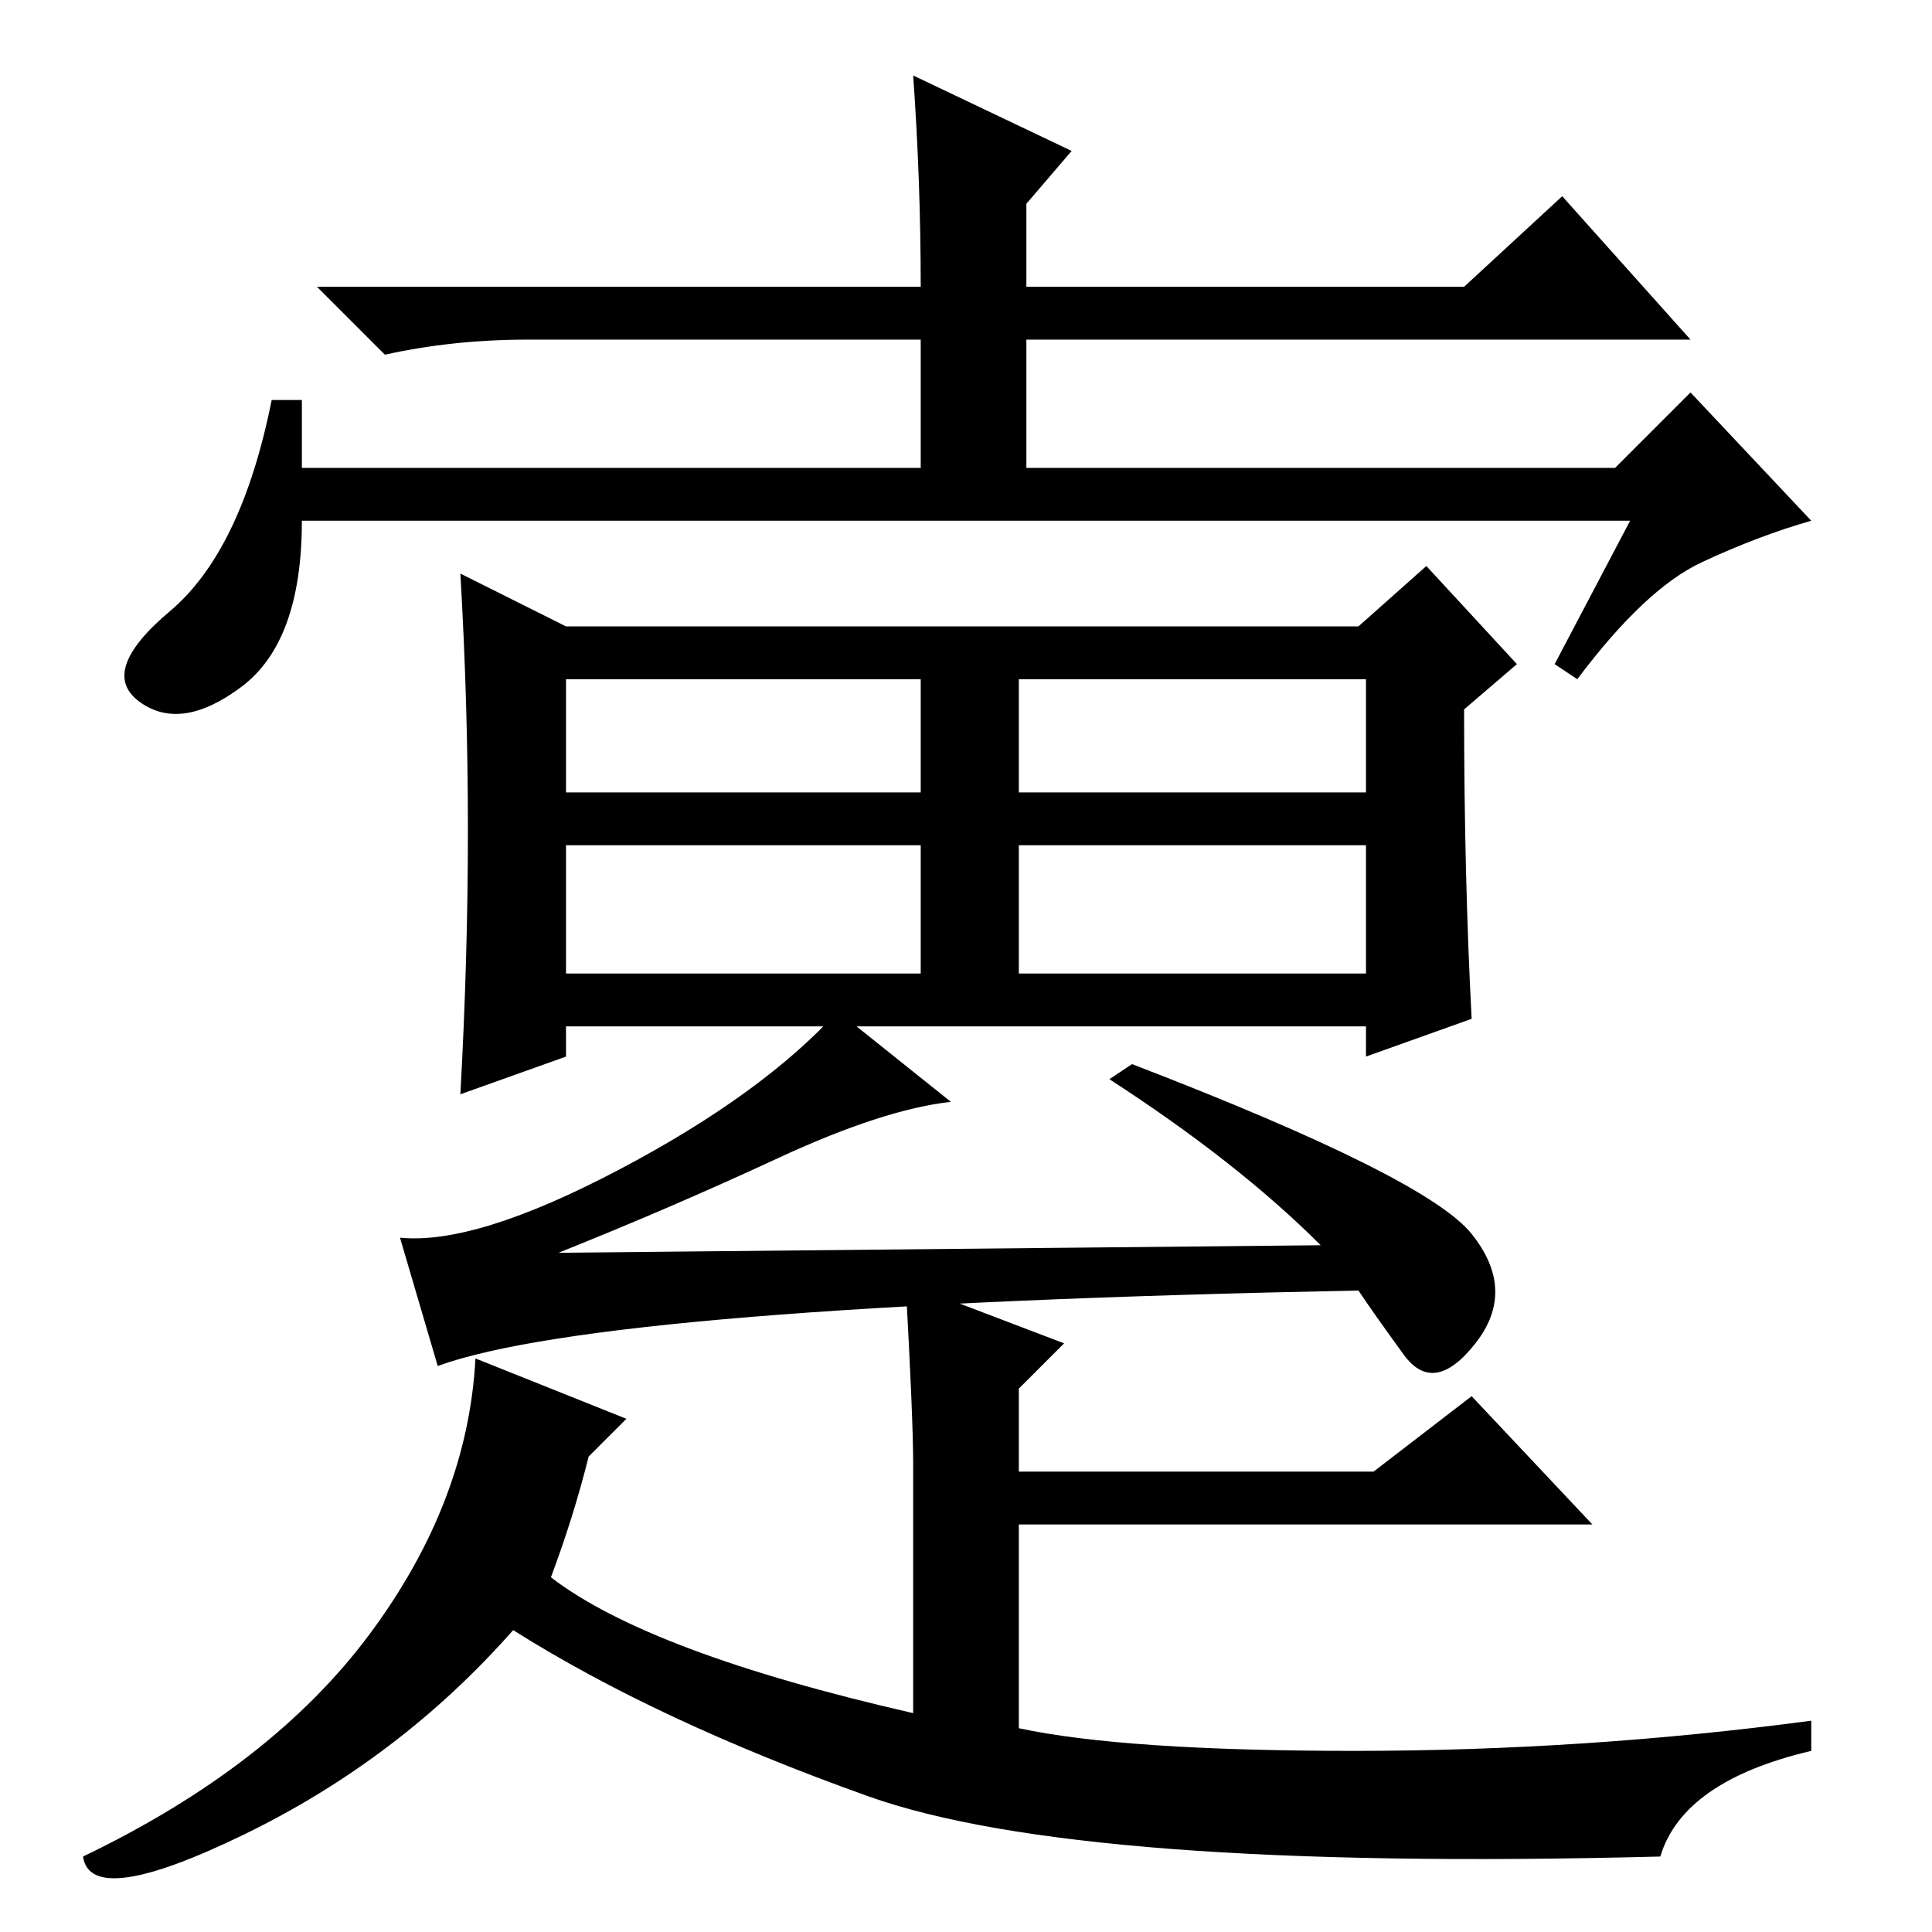 <?xml version="1.0" standalone="no"?>
<!DOCTYPE svg PUBLIC "-//W3C//DTD SVG 1.1//EN" "http://www.w3.org/Graphics/SVG/1.1/DTD/svg11.dtd" >
<svg xmlns="http://www.w3.org/2000/svg" xmlns:xlink="http://www.w3.org/1999/xlink" version="1.1" viewBox="0 -36 256 256">
  <g transform="matrix(1 0 0 -1 0 220)">
   <path fill="currentColor"
d="M40 194h82v17h-52q-10 0 -19 -2l-9 9h80q0 14 -1 28l21 -10l-6 -7v-11h58l13 12l17 -19h-88v-17h78l10 10l16 -17q-7 -2 -14.5 -5.5t-16.5 -15.5l-3 2l10 19h-176q0 -16 -8 -22t-13.5 -2t4 12t13.5 28h4v-9zM195 121l-14 -5v4h-106v-4l-14 -5q1 18 1 35t-1 34l14 -7h105
l9 8l12 -13l-7 -6q0 -22 1 -41zM75 151h47v15h-47v-15zM75 127h47v17h-47v-17zM135 151h46v15h-46v-15zM135 127h46v17h-46v-17zM126 110q-9 -1 -23 -7.5t-29 -12.5l101 1q-11 11 -28 22l3 2q39 -15 45 -22.5t0.5 -14.5t-9.5 -1.5t-6 8.5q-100 -2 -122 -10l-5 17q10 -1 29 9
t29 21zM73 47q13 -10 48 -18v33q0 6 -1 24l21 -8l-6 -6v-11h47l13 10l16 -17h-76v-27q14 -3 44.5 -3t60.5 4v-4q-17 -4 -20 -14q-77 -2 -105 8t-47 22q-15 -17 -35.5 -27t-21.5 -3q25 12 38 29.5t14 36.5l20 -8l-5 -5q-2 -8 -5 -16z" />
  </g>

</svg>
